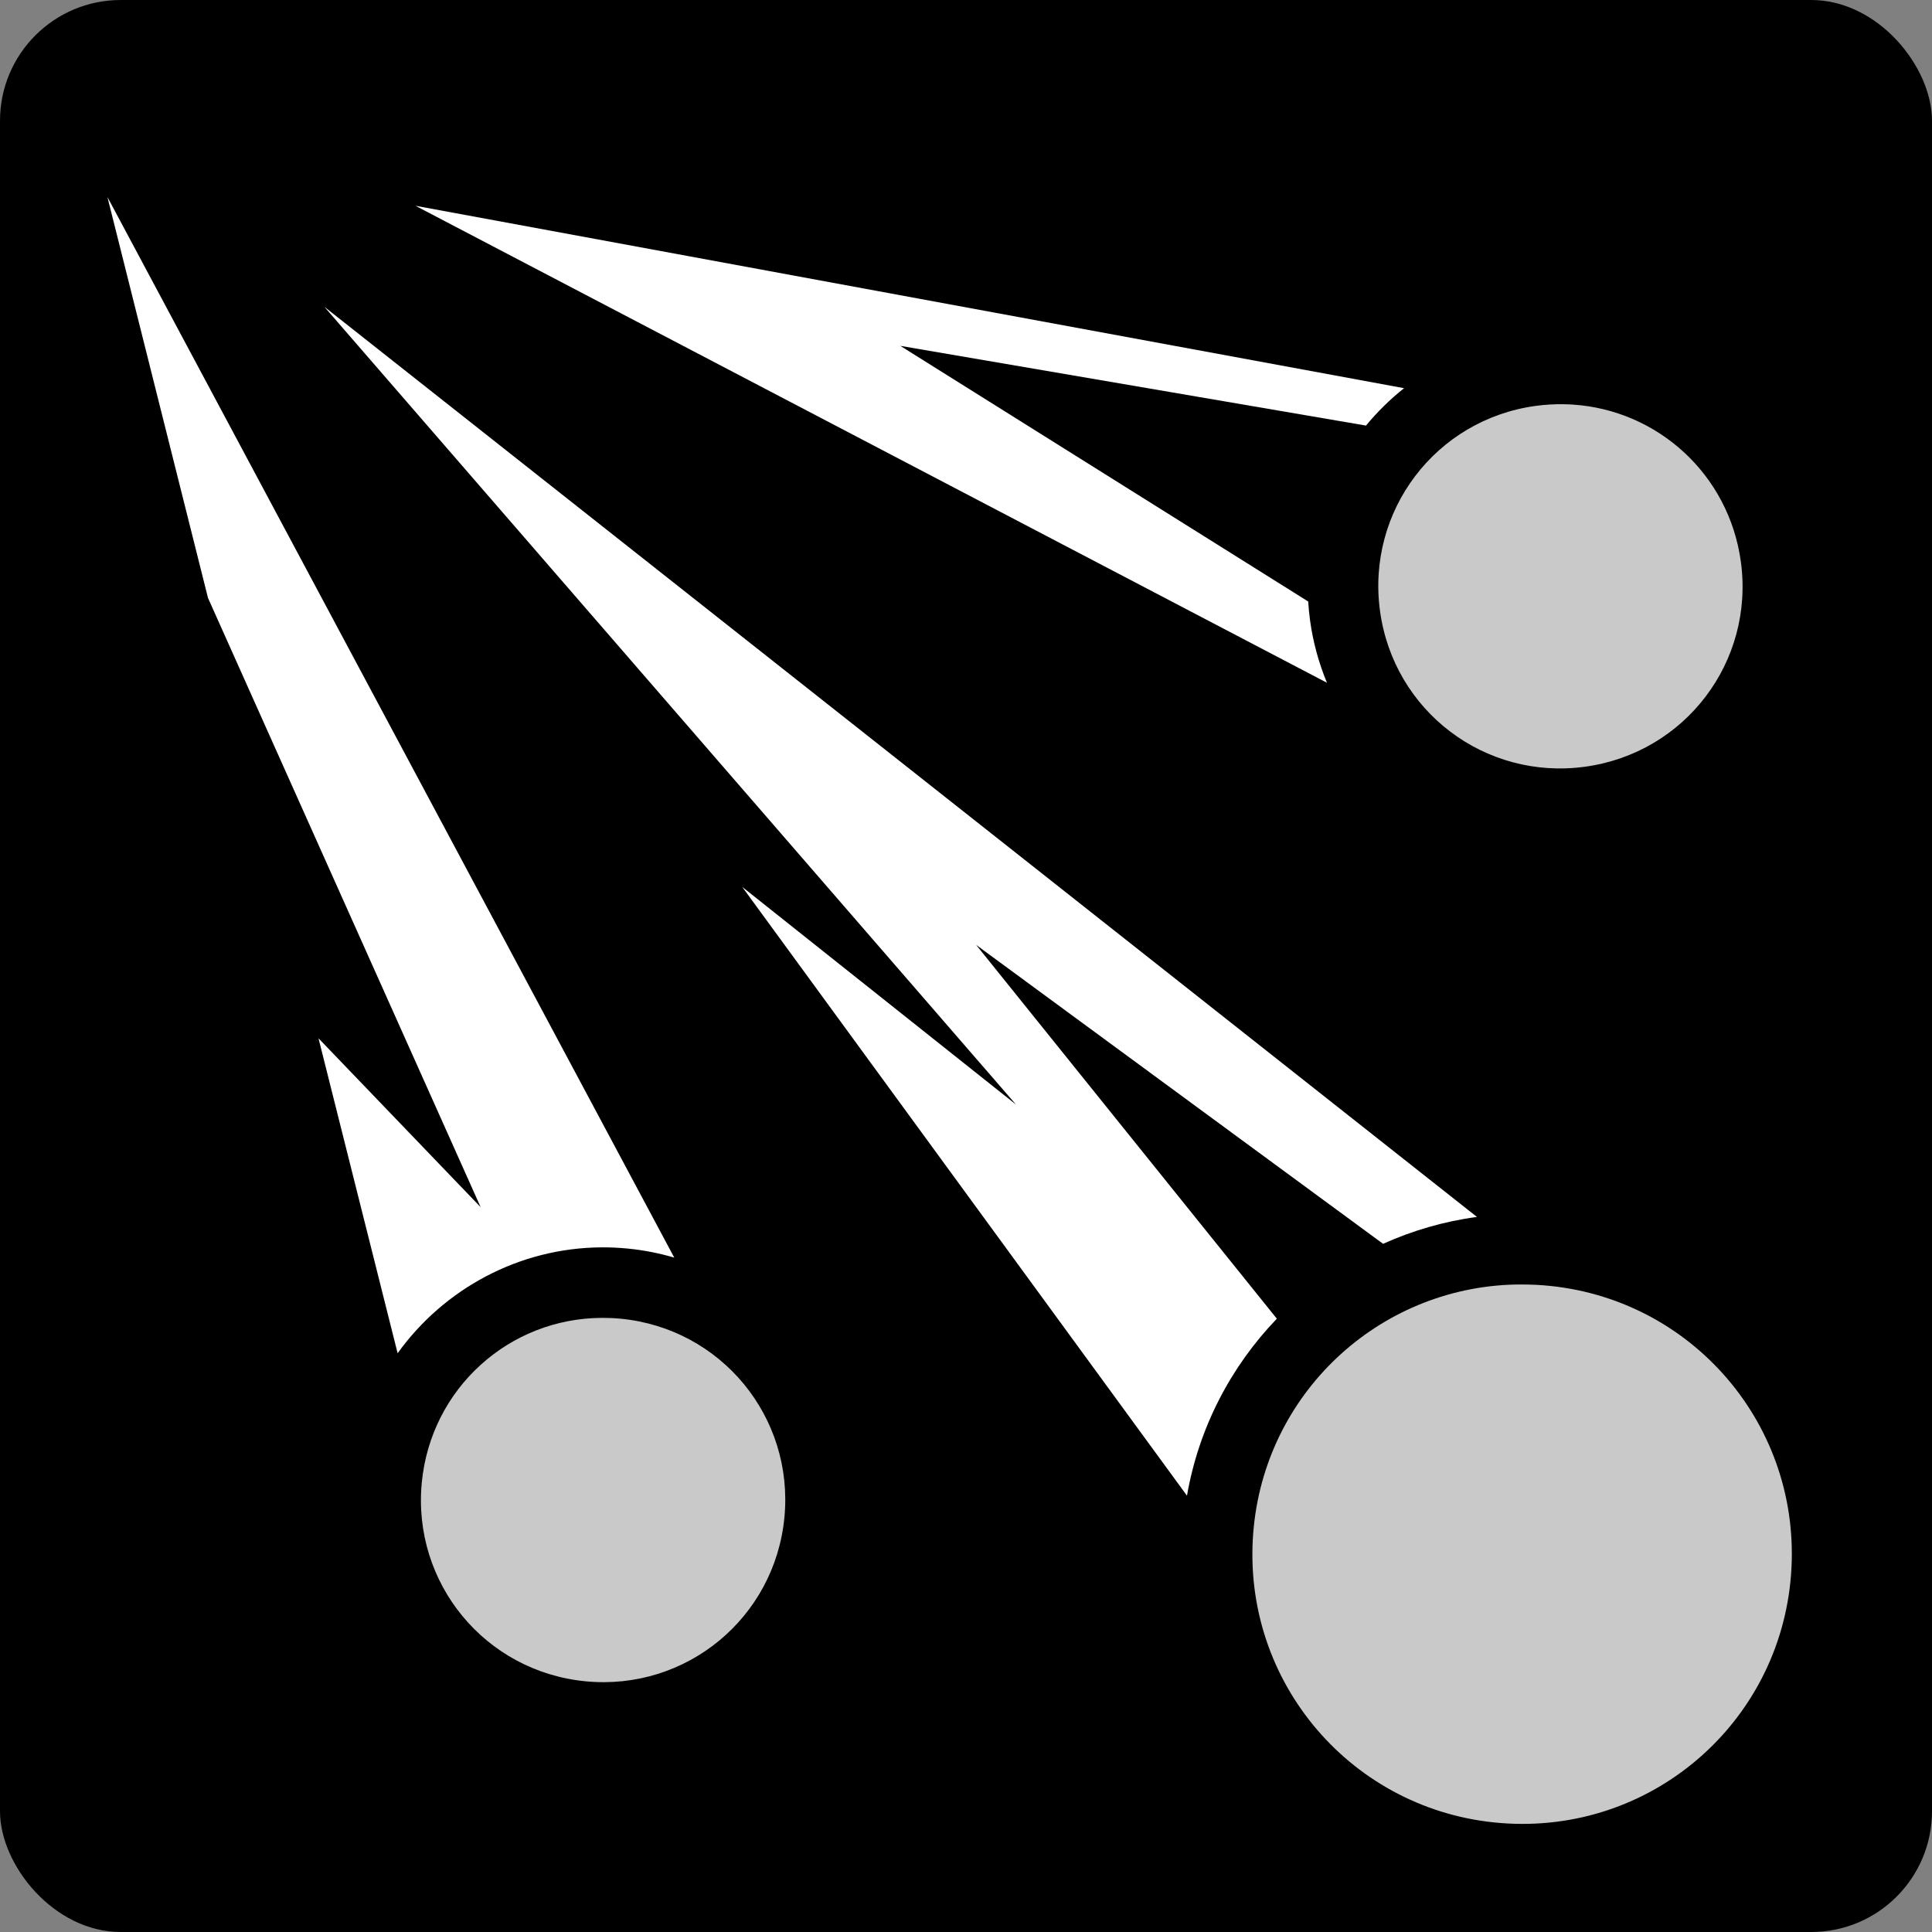 <svg style="height: 512px; width: 512px;" xmlns="http://www.w3.org/2000/svg" viewBox="0 0 512 512"><rect x="0" y="0" width="512" height="512" fill="#808080" stroke="none"/><rect fill="#000" fill-opacity="1" height="512" width="512" rx="32" ry="32"></rect><g class="" style="" transform="translate(0,0)"><g><path d="M28.47 52.22L55.125 158.47L127.375 319.906L84.405 275.156L105.375 358.626C117.593 341.602 137.515 330.683 159.438 330.563C161.695 330.55 163.988 330.653 166.281 330.875C170.557 331.288 174.709 332.113 178.688 333.281L28.47 52.22Z" class="" fill="#fff" fill-opacity="1"></path><path d="M110.094 54.53L351.656 180.937C349.516 175.77 347.98 170.257 347.186 164.469C346.956 162.771 346.789 161.087 346.688 159.405L238.594 91.655L362 112.78C365.004 109.15 368.38 105.818 372.094 102.875L110.094 54.531Z" class="" fill="#fff" fill-opacity="1"></path><path d="M85.97 81.313L269.25 292.72L196.687 235.03L314.562 396.375C317.709 378.257 326.238 362.091 338.375 349.469L258.687 250.405L366.531 329.625C374.329 326.112 382.678 323.668 391.407 322.499L85.97 81.312Z" class="" fill="#fff" fill-opacity="1"></path><path d="M414.375 107.126C411.941 107.086 409.455 107.223 406.969 107.564C380.449 111.194 362.086 135.42 365.719 161.938C369.349 188.458 393.543 206.82 420.061 203.188C446.581 199.558 464.974 175.363 461.343 148.845C458.165 125.641 439.23 108.668 416.78 107.22C415.98 107.167 415.186 107.138 414.375 107.125Z" class="" fill="#c9c9c9" fill-opacity="1"></path><path d="M403.5 340.405C402.275 340.401 401.053 340.411 399.844 340.469C363.576 342.189 333.974 370.999 332 408.061C329.893 447.595 360.06 481.141 399.594 483.249C439.127 485.356 472.644 455.187 474.75 415.655C476.857 376.121 446.72 342.605 407.187 340.499C405.952 340.433 404.725 340.411 403.5 340.405Z" class="" fill="#c9c9c9" fill-opacity="1"></path><path d="M159.5 349.25C134.96 349.35 114.194 367.898 111.78 392.875C109.207 419.517 128.545 442.989 155.187 445.563C181.83 448.136 205.301 428.798 207.875 402.156C210.449 375.514 191.111 352.043 164.469 349.469C162.803 349.307 161.135 349.242 159.499 349.249Z" class="selected" fill="#c9c9c9" fill-opacity="1"></path></g></g></svg>